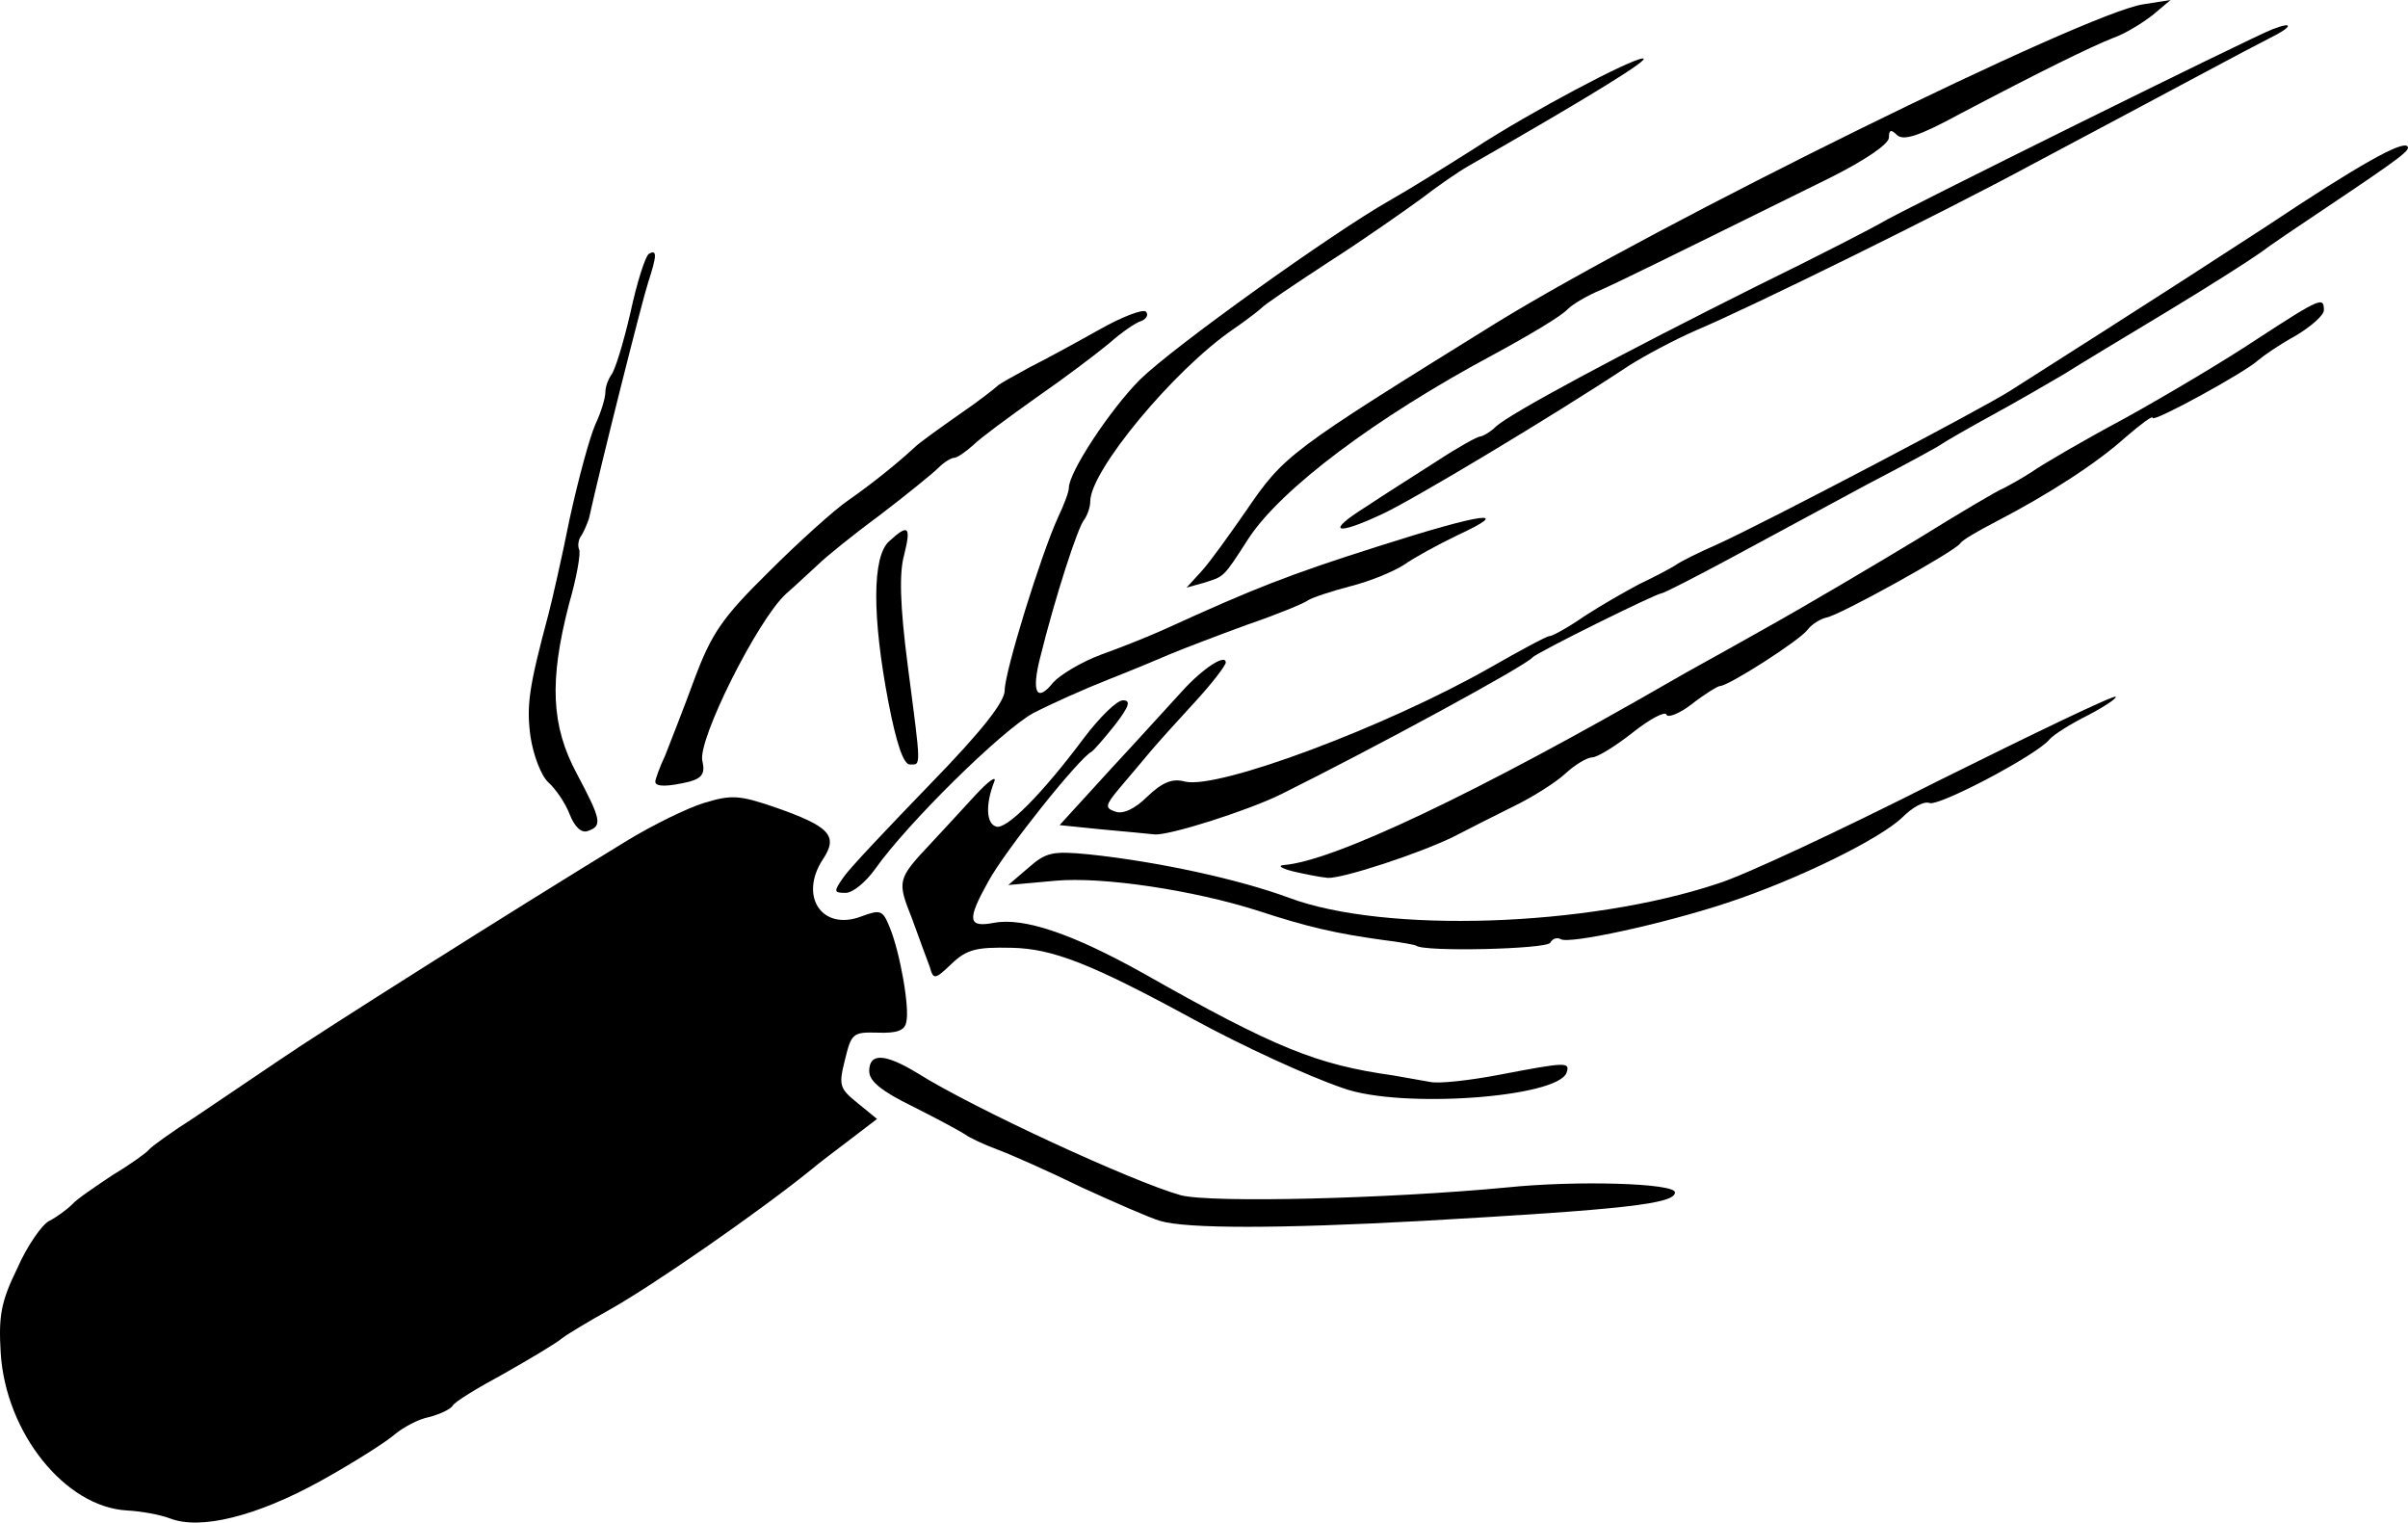 <svg xmlns="http://www.w3.org/2000/svg" id="root" viewBox="2691.03 848 3376.94 2134.96">
  <path
    d="M2929 2977c-13-5-40-10-60-11-87-5-170-109-177-221-3-51 0-71 23-118 14-32 35-62 45-67s25-16 32-23c7-8 34-26 58-42 25-15 47-31 50-35s32-25 65-46c33-22 87-59 120-81 54-37 321-206 485-306 36-22 85-46 108-53 39-12 50-11 100 6 77 27 89 40 67 73-34 52-1 101 54 80 27-10 30-9 40 16 14 34 28 112 23 132-2 12-13 16-40 15-35-1-37 1-46 38-9 36-8 40 18 61l27 22-38 29c-21 16-45 34-53 41-74 60-224 164-285 198-27 15-57 33-65 39-8 7-45 29-82 50-37 20-70 40-72 45-3 5-18 12-33 16-16 3-37 15-48 24-11 10-58 40-105 66-89 49-168 69-211 52z"
  ></path>
  <path
    d="M4318 2560c-14-4-64-26-110-47-45-22-99-46-118-53s-40-17-45-21c-6-4-39-22-73-39-45-22-62-36-62-50 0-26 22-25 68 3 78 49 301 152 369 171 43 11 290 5 458-11 97-10 235-6 235 7 0 16-71 24-355 40-201 11-330 11-367 0zm257-186c-50-17-143-60-209-96-145-79-199-100-257-101-48-1-62 2-83 22-24 23-26 23-31 5-4-10-15-41-25-68-21-53-21-55 27-106 13-14 40-43 60-65s33-31 28-20c-12 31-11 58 3 62 14 5 64-45 123-124 22-29 46-53 55-53 11 0 9 8-11 34-15 19-30 36-33 38-17 8-121 138-145 182-30 54-29 65 8 58 42-8 111 16 208 70 187 106 245 129 352 144 17 3 39 7 51 9 12 3 56-2 98-10 94-18 99-18 94-3-12 35-232 51-313 22z"
  ></path>
  <path
    d="M4677 2174c-1-1-22-5-47-8-65-9-105-18-175-41-91-29-218-48-284-42l-66 6 28-24c25-22 34-24 85-19 96 10 211 35 281 61 134 50 418 41 601-20 36-11 175-76 309-144 135-67 247-121 249-118 2 2-16 14-39 26-24 12-48 27-54 34-18 22-155 94-168 89-8-3-24 6-38 20-31 30-146 87-246 120-91 30-221 58-233 51-5-3-12-1-15 5-6 9-178 13-188 4zm-803-96c8-12 63-70 121-130 74-76 105-116 105-132 0-26 51-191 75-243 8-17 15-35 15-41 0-22 58-110 100-152 47-46 269-205 350-251 25-14 78-47 119-73 78-51 220-126 236-126 12 0-70 51-245 151-14 8-43 28-65 45-22 16-80 57-130 89-49 32-92 61-95 65-3 3-21 17-40 30-83 57-200 198-200 241 0 8-4 19-8 25-9 9-42 112-62 193-13 50-5 65 18 36 10-11 40-29 67-39 28-10 68-26 90-36 125-57 173-76 299-116 147-47 192-53 110-15-27 13-60 31-74 41-14 9-47 23-75 30-27 7-54 16-60 20-5 4-44 20-85 34-41 15-88 33-105 40-16 7-57 24-90 37s-80 34-105 47c-44 24-177 155-222 219-13 18-31 33-41 33-17 0-17-2-3-22z"
  ></path>
  <path
    d="M4505 2070c-16-4-23-8-14-9 69-5 270-100 549-261 8-5 65-36 125-70 61-34 157-91 215-126 58-36 112-68 120-71 8-4 26-14 40-23 14-10 72-44 130-75 58-32 142-82 187-112 89-58 93-59 93-40 0 7-18 23-40 36-22 12-45 28-52 34-18 17-148 88-148 81 0-4-17 9-38 27-41 37-108 80-181 118-25 13-48 26-51 31-7 11-171 102-188 104-8 2-20 9-26 17-11 15-111 79-123 79-3 0-21 11-39 25s-34 20-36 15-23 6-47 25-50 35-57 35-24 10-38 23c-13 12-46 33-73 46-26 13-64 32-83 42-49 24-156 59-177 58-10-1-31-5-48-9zm-1015-80c-6-16-20-36-30-45s-21-38-25-64c-6-44-2-70 25-171 5-19 19-80 30-135 12-55 28-114 36-132 8-17 14-37 14-45s4-18 8-24c5-5 17-44 27-87 9-42 21-80 26-83 12-7 11 3-1 40-8 24-67 258-83 331-2 6-6 16-10 23-5 6-6 15-4 20 3 4-3 39-14 77-28 108-25 171 11 238 34 64 36 73 16 80-9 4-19-5-26-23zm746 21-59-6 73-80c41-44 85-93 99-108 28-31 61-53 61-40 0 4-19 29-42 54-24 26-52 57-63 70s-30 36-43 51c-21 25-22 29-7 34 10 4 27-3 45-21 21-20 35-26 53-21 47 11 282-77 428-160 42-24 79-44 83-44s26-12 49-28c23-15 58-35 77-45 19-9 42-21 50-26 8-6 35-19 60-30 70-32 371-190 410-215 19-12 80-51 135-86s156-100 225-145c132-88 189-119 197-112 5 5-6 14-112 85-39 26-82 55-95 65-14 10-72 47-130 82s-123 74-145 88c-22 13-67 39-100 57s-64 36-70 40c-5 4-53 30-105 57-52 28-137 74-189 102s-97 51-100 51c-7 0-175 83-181 90-10 12-222 127-353 192-47 23-157 58-177 56-8-1-42-4-74-7zm-626-67c0-3 6-20 14-37 7-18 26-66 41-107 24-64 39-86 104-150 42-42 92-87 111-100 33-23 68-51 94-75 6-6 34-26 61-45 28-19 52-38 55-41s23-14 45-26c22-11 66-35 98-53s61-29 65-25 1 10-6 13c-8 2-28 16-45 31-18 15-63 49-102 76-38 27-79 57-89 67-11 10-23 18-27 18s-14 6-22 14-45 38-83 67c-38 28-76 59-85 68-10 9-30 28-46 42-40 37-124 205-117 234 4 17 0 24-18 29-29 7-48 8-48 0z"
  ></path>
  <path
    d="M3937 1833c-23-120-23-205 1-226 27-25 31-21 21 19-7 25-6 70 5 155 19 146 19 139 3 139-9 0-19-30-30-87zm439-184c12-13 39-51 62-84 54-79 59-83 351-264 226-139 829-436 908-447l38-6-25 21c-14 11-38 26-55 32-33 13-102 47-216 107-57 31-79 38-88 29-8-8-11-7-11 4 0 9-34 32-82 56-241 119-296 146-323 158-17 7-38 19-46 27-8 9-55 37-105 64-164 88-296 187-342 257-36 56-34 53-62 62l-25 7 21-23zm230-90c27-18 73-47 101-65 29-19 56-34 60-34 3 0 14-6 22-14 21-19 172-100 366-197 88-43 167-84 175-89 22-14 521-261 548-271 31-12 28-3-5 13-28 14-126 67-333 177-124 67-392 199-470 232-30 13-73 36-95 50-104 69-306 190-346 208-66 31-79 25-23-10z"
  ></path>
</svg>
